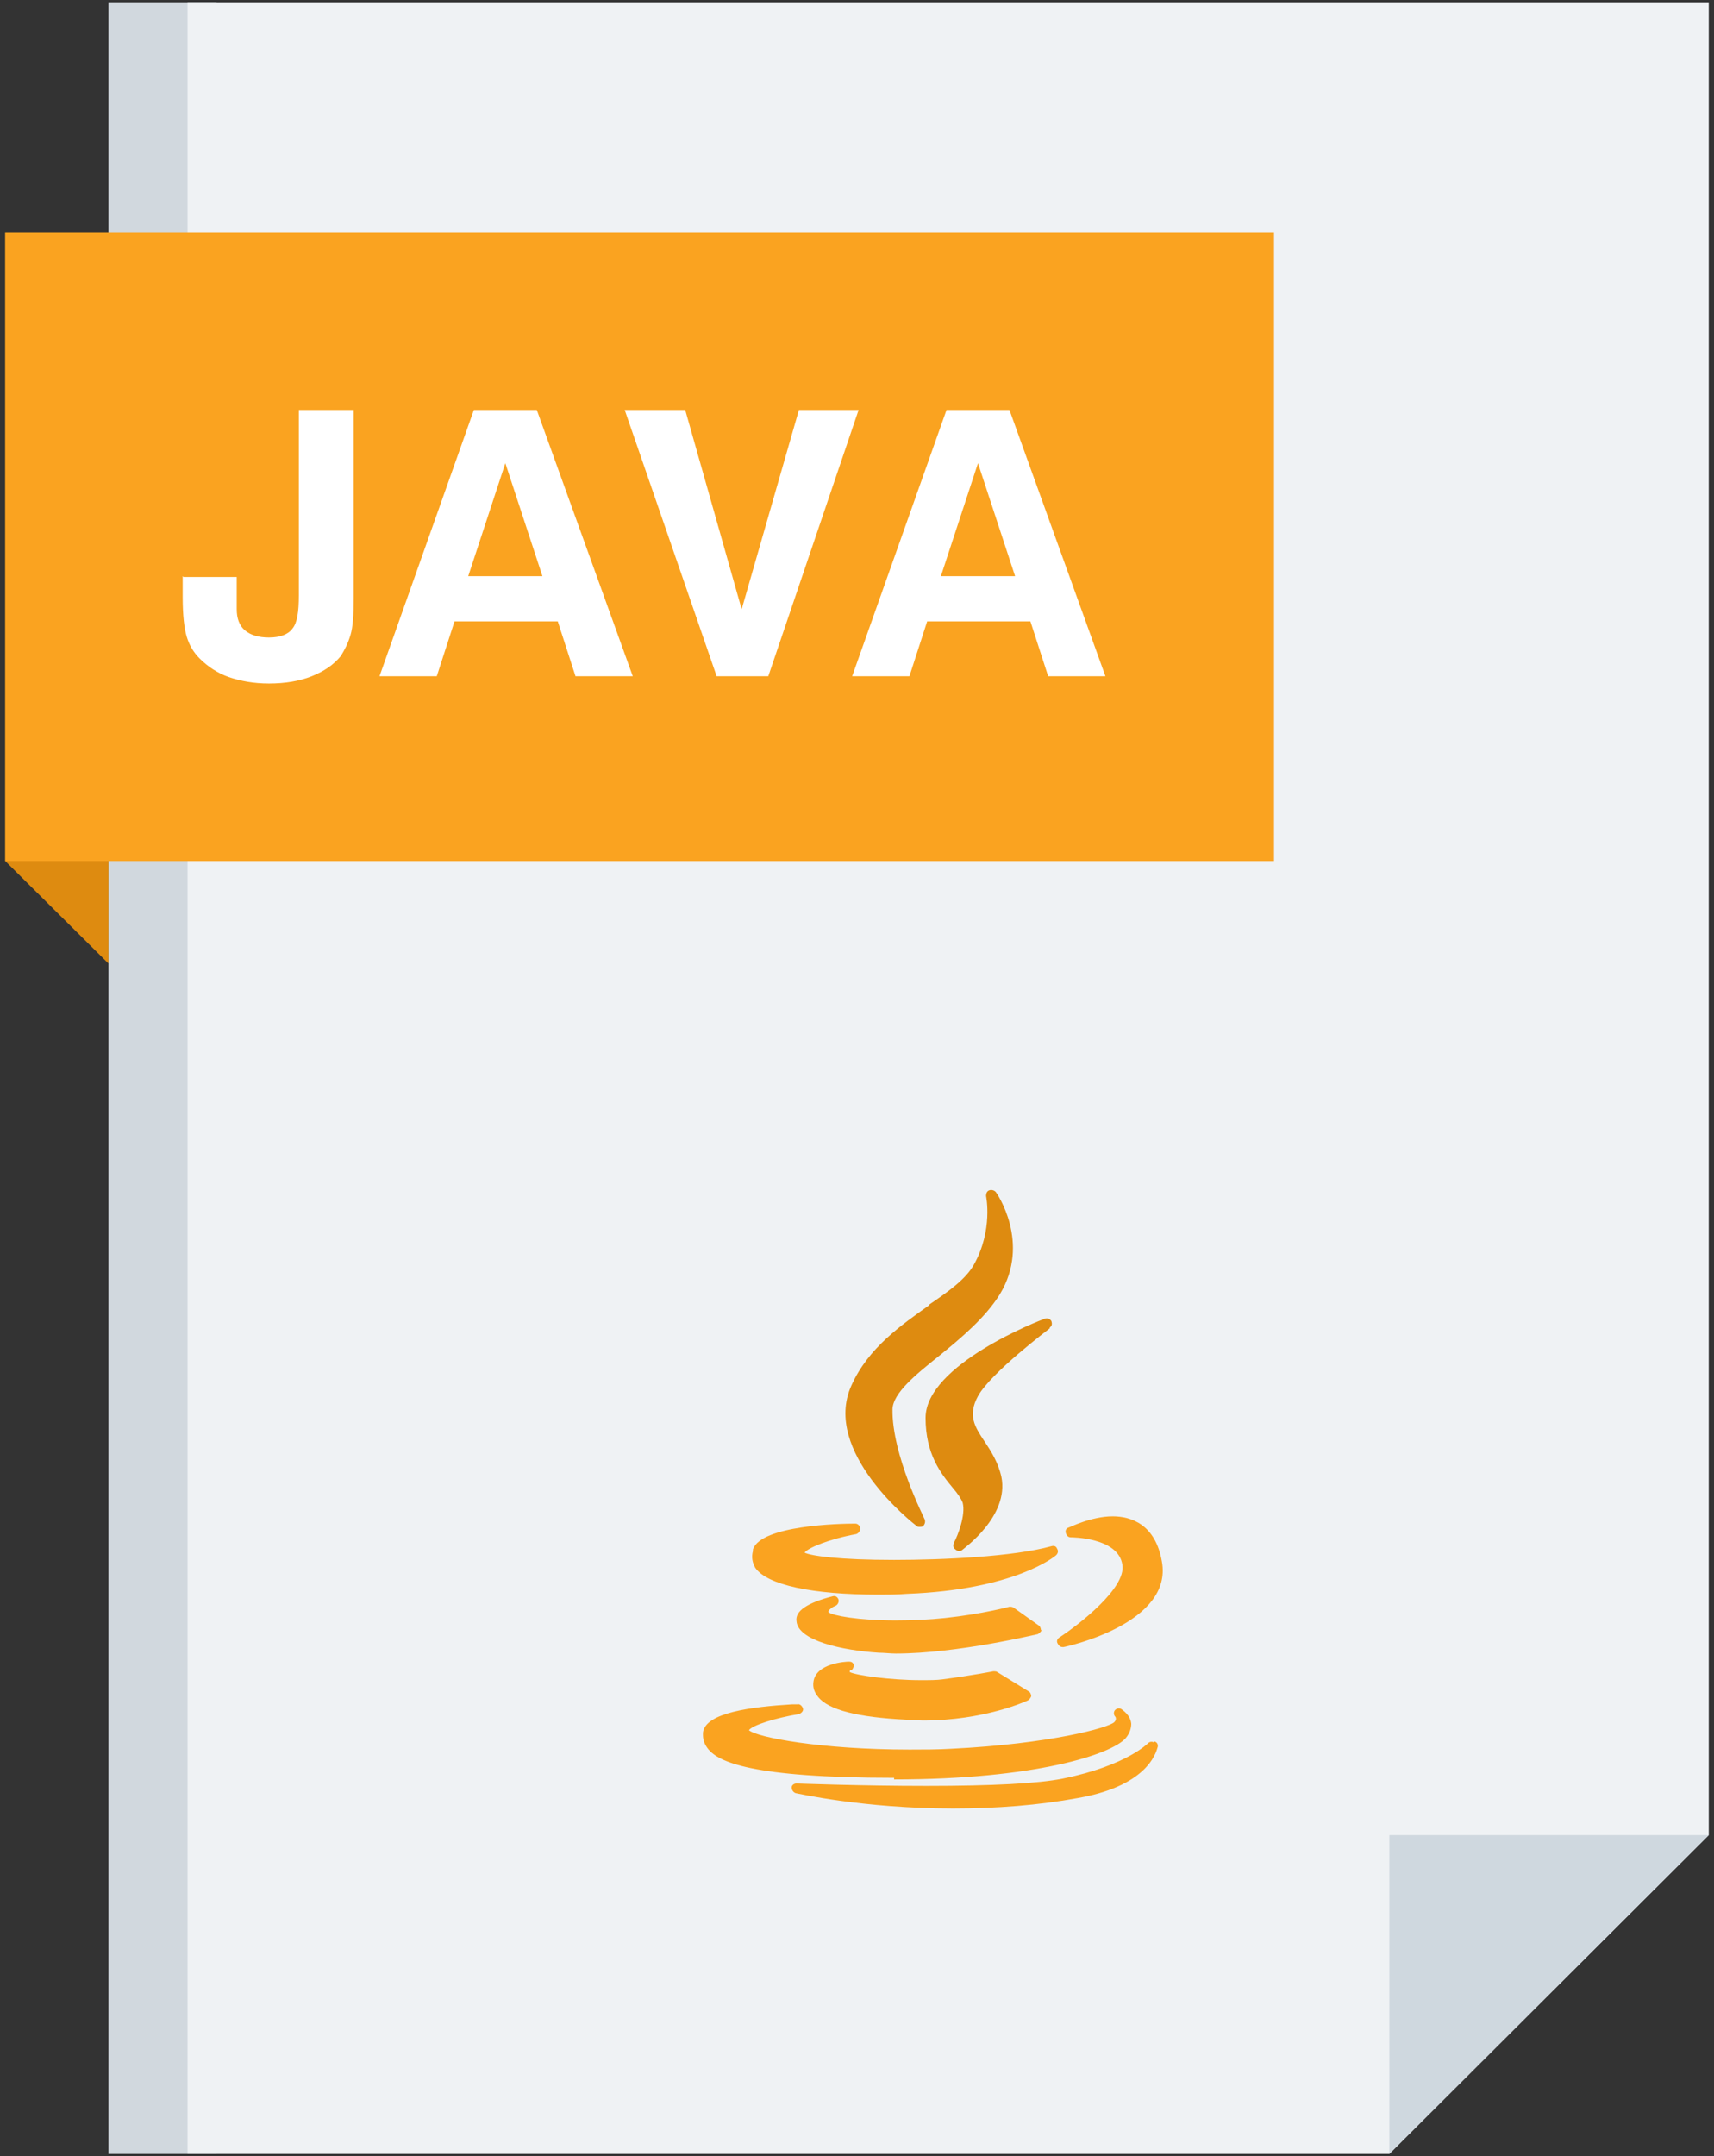 <svg width="272" height="342" viewBox="0 0 272 342" fill="none" xmlns="http://www.w3.org/2000/svg">
<rect x="0" y="0" width="272" height="342" fill="#333333" stroke="none"/>
<path d="M34.368 341.624H17.216V0.376H34.368V341.624Z" fill="#D1D8DE"/>
<path d="M220.48 341.624H29.76V0.376H271.168V291.064L220.48 341.624Z" fill="#EFF2F4"/>
<path d="M0.832 136.568V36.856L17.216 52.984V152.824L0.832 136.568Z" fill="#DE8B10"/>
<path d="M220.48 291.064H271.168L220.48 341.624V291.064Z" fill="#CFD8DF"/>
<path d="M0.832 136.568V36.856H202.176V136.568H0.832Z" fill="#FAA320"/>
<path d="M29.12 91.512H37.568V96.632C37.568 98.04 37.952 99.192 38.848 99.96C39.744 100.728 41.024 101.112 42.688 101.112C44.48 101.112 45.76 100.6 46.4 99.704C47.168 98.808 47.424 97.016 47.424 94.456V65.016H56.128V94.84C56.128 97.528 56 99.448 55.616 100.728C55.232 102.008 54.72 103.032 54.08 104.056C52.928 105.464 51.392 106.488 49.472 107.256C47.552 108.024 45.248 108.408 42.688 108.408C40.256 108.408 38.208 108.024 36.288 107.384C34.496 106.744 32.96 105.72 31.68 104.44C30.656 103.416 30.016 102.264 29.632 100.984C29.248 99.704 28.992 97.656 28.992 94.712V91.384L29.12 91.512ZM80.192 73.464L74.304 91.384H86.08L80.192 73.464ZM75.2 65.016H85.184L100.416 107.256H91.328L88.512 98.552H72.128L69.312 107.256H60.224L75.2 65.016ZM113.728 107.256L99.136 65.016H108.736L117.696 96.632L126.784 65.016H136.256L121.92 107.256H113.6H113.728ZM155.2 73.464L149.312 91.384H161.088L155.2 73.464ZM150.208 65.016H160.192L175.424 107.256H166.336L163.52 98.552H147.136L144.32 107.256H135.232L150.208 65.016Z" fill="white"/>
<path fill-rule="evenodd" clip-rule="evenodd" d="M147.52 206.968C143.04 210.168 137.792 213.752 135.104 219.768C130.368 230.264 144.96 241.656 145.472 242.04C145.6 242.168 145.728 242.168 145.984 242.168C146.112 242.168 146.368 242.168 146.496 242.04C146.752 241.784 146.88 241.4 146.752 241.016C146.752 240.888 141.504 230.776 141.632 223.48C141.76 220.92 145.216 218.104 149.056 215.032C152.512 212.216 156.352 209.016 158.656 205.304C163.648 197.112 158.144 189.176 158.016 189.048C157.76 188.792 157.376 188.664 156.992 188.792C156.608 188.92 156.48 189.304 156.48 189.688C156.48 189.688 157.632 195.064 154.56 200.568C153.28 202.872 150.592 204.792 147.392 206.968H147.52Z" fill="#DE8B10"/>
<path fill-rule="evenodd" clip-rule="evenodd" d="M166.592 210.552C166.976 210.296 166.976 209.912 166.848 209.528C166.592 209.144 166.208 209.016 165.824 209.144C165.056 209.4 146.88 216.44 146.88 224.888C146.88 230.648 149.312 233.72 151.232 236.024C152 236.92 152.512 237.688 152.768 238.328C153.28 240.248 152 243.576 151.36 244.728C151.232 245.112 151.232 245.496 151.616 245.752C151.744 245.88 152 246.008 152.128 246.008C152.256 246.008 152.512 246.008 152.64 245.88C152.896 245.624 160.192 240.504 158.912 234.232C158.4 231.928 157.248 230.136 156.224 228.6C154.688 226.296 153.536 224.504 155.2 221.432C157.248 217.72 166.464 210.808 166.592 210.68V210.552Z" fill="#DE8B10"/>
<path fill-rule="evenodd" clip-rule="evenodd" d="M119.488 246.008C119.232 246.904 119.36 247.8 119.872 248.696C121.792 251.384 128.832 252.92 139.456 252.92C140.864 252.92 142.4 252.92 143.936 252.792C160.96 252.152 167.36 246.904 167.616 246.648C167.872 246.392 168 246.008 167.744 245.624C167.616 245.24 167.232 245.112 166.848 245.24C160.832 246.904 149.568 247.416 141.888 247.416C133.184 247.416 128.704 246.776 127.68 246.264C128.192 245.496 131.648 244.088 135.872 243.32C136.256 243.192 136.512 242.808 136.512 242.424C136.512 242.04 136.128 241.656 135.744 241.656C133.312 241.656 120.768 241.912 119.488 245.752V246.008Z" fill="#FAA320"/>
<path fill-rule="evenodd" clip-rule="evenodd" d="M176.576 240.504C173.12 240.504 169.664 242.296 169.536 242.296C169.152 242.424 169.024 242.808 169.152 243.192C169.28 243.576 169.536 243.832 169.92 243.832C170.048 243.832 177.472 243.832 178.112 248.184C178.752 251.896 171.072 257.784 168.128 259.704C167.744 259.96 167.616 260.344 167.872 260.728C168 260.984 168.256 261.24 168.64 261.24H168.768C169.536 261.112 186.176 257.4 184.384 247.672C183.36 241.784 179.52 240.504 176.576 240.504Z" fill="#FAA320"/>
<path fill-rule="evenodd" clip-rule="evenodd" d="M165.184 258.552C165.184 258.296 165.056 257.912 164.8 257.784L160.832 254.968C160.576 254.84 160.448 254.84 160.192 254.84C160.192 254.84 155.968 255.992 149.952 256.632C147.52 256.888 144.832 257.016 142.144 257.016C136.128 257.016 132.16 256.248 131.52 255.736C131.392 255.608 131.52 255.48 131.52 255.48C131.648 255.224 132.16 254.84 132.544 254.712C132.928 254.584 133.184 254.072 133.056 253.688C132.928 253.304 132.544 253.048 132.16 253.176C128.192 254.2 126.144 255.48 126.4 257.144C126.656 260.216 133.568 261.752 139.456 262.136C140.352 262.136 141.248 262.264 142.144 262.264C152 262.264 164.544 259.192 164.672 259.192C164.928 259.064 165.184 258.808 165.312 258.552H165.184Z" fill="#FAA320"/>
<path fill-rule="evenodd" clip-rule="evenodd" d="M135.104 264.952C135.36 264.696 135.488 264.44 135.488 264.056C135.36 263.672 135.104 263.544 134.72 263.544C134.208 263.544 129.472 263.8 129.088 266.744C128.96 267.64 129.216 268.408 129.856 269.176C131.52 271.224 136.128 272.376 143.808 272.76C144.704 272.76 145.6 272.888 146.496 272.888C156.224 272.888 162.88 269.816 163.136 269.688C163.392 269.56 163.52 269.304 163.648 269.048C163.648 268.792 163.52 268.408 163.264 268.28L158.272 265.208C158.144 265.08 157.888 265.08 157.632 265.08C157.632 265.08 154.432 265.72 149.568 266.36C148.672 266.488 147.52 266.488 146.112 266.488C141.248 266.488 135.872 265.72 134.848 265.208C134.848 265.08 134.848 264.952 134.976 264.824L135.104 264.952Z" fill="#FAA320"/>
<path fill-rule="evenodd" clip-rule="evenodd" d="M141.888 282.232C164.288 282.232 176.32 278.264 178.624 275.704C179.392 274.808 179.52 273.912 179.52 273.4C179.392 271.992 178.112 271.224 177.984 271.096C177.6 270.84 177.216 270.968 176.96 271.224C176.704 271.48 176.704 271.992 176.96 272.248C177.088 272.376 177.216 272.76 176.832 273.144C175.936 274.04 166.592 276.6 150.976 277.368C148.8 277.496 146.624 277.496 144.32 277.496C130.368 277.496 120.128 275.576 118.848 274.424C119.36 273.656 122.944 272.504 126.784 271.864C127.168 271.736 127.552 271.352 127.424 270.968C127.296 270.584 126.912 270.2 126.528 270.328C126.4 270.328 126.016 270.328 125.632 270.328C119.36 270.712 111.936 271.608 111.552 274.808V275.192C111.552 275.96 111.808 276.728 112.448 277.496C114.112 279.416 119.104 281.976 141.888 281.976V282.232Z" fill="#FAA320"/>
<path fill-rule="evenodd" clip-rule="evenodd" d="M183.104 276.344C182.848 276.216 182.464 276.216 182.208 276.472C182.208 276.472 178.752 280.056 168.64 282.104C164.8 282.872 157.504 283.256 147.008 283.256C136.512 283.256 126.528 282.872 126.4 282.872C126.016 282.872 125.632 283.128 125.632 283.512C125.632 283.896 125.888 284.28 126.272 284.408C126.4 284.408 136.896 286.84 151.232 286.84C158.144 286.84 164.8 286.328 171.072 285.176C182.848 283.128 183.616 277.24 183.744 276.984C183.744 276.6 183.616 276.344 183.232 276.216L183.104 276.344Z" fill="#FAA320"/>
</svg>
